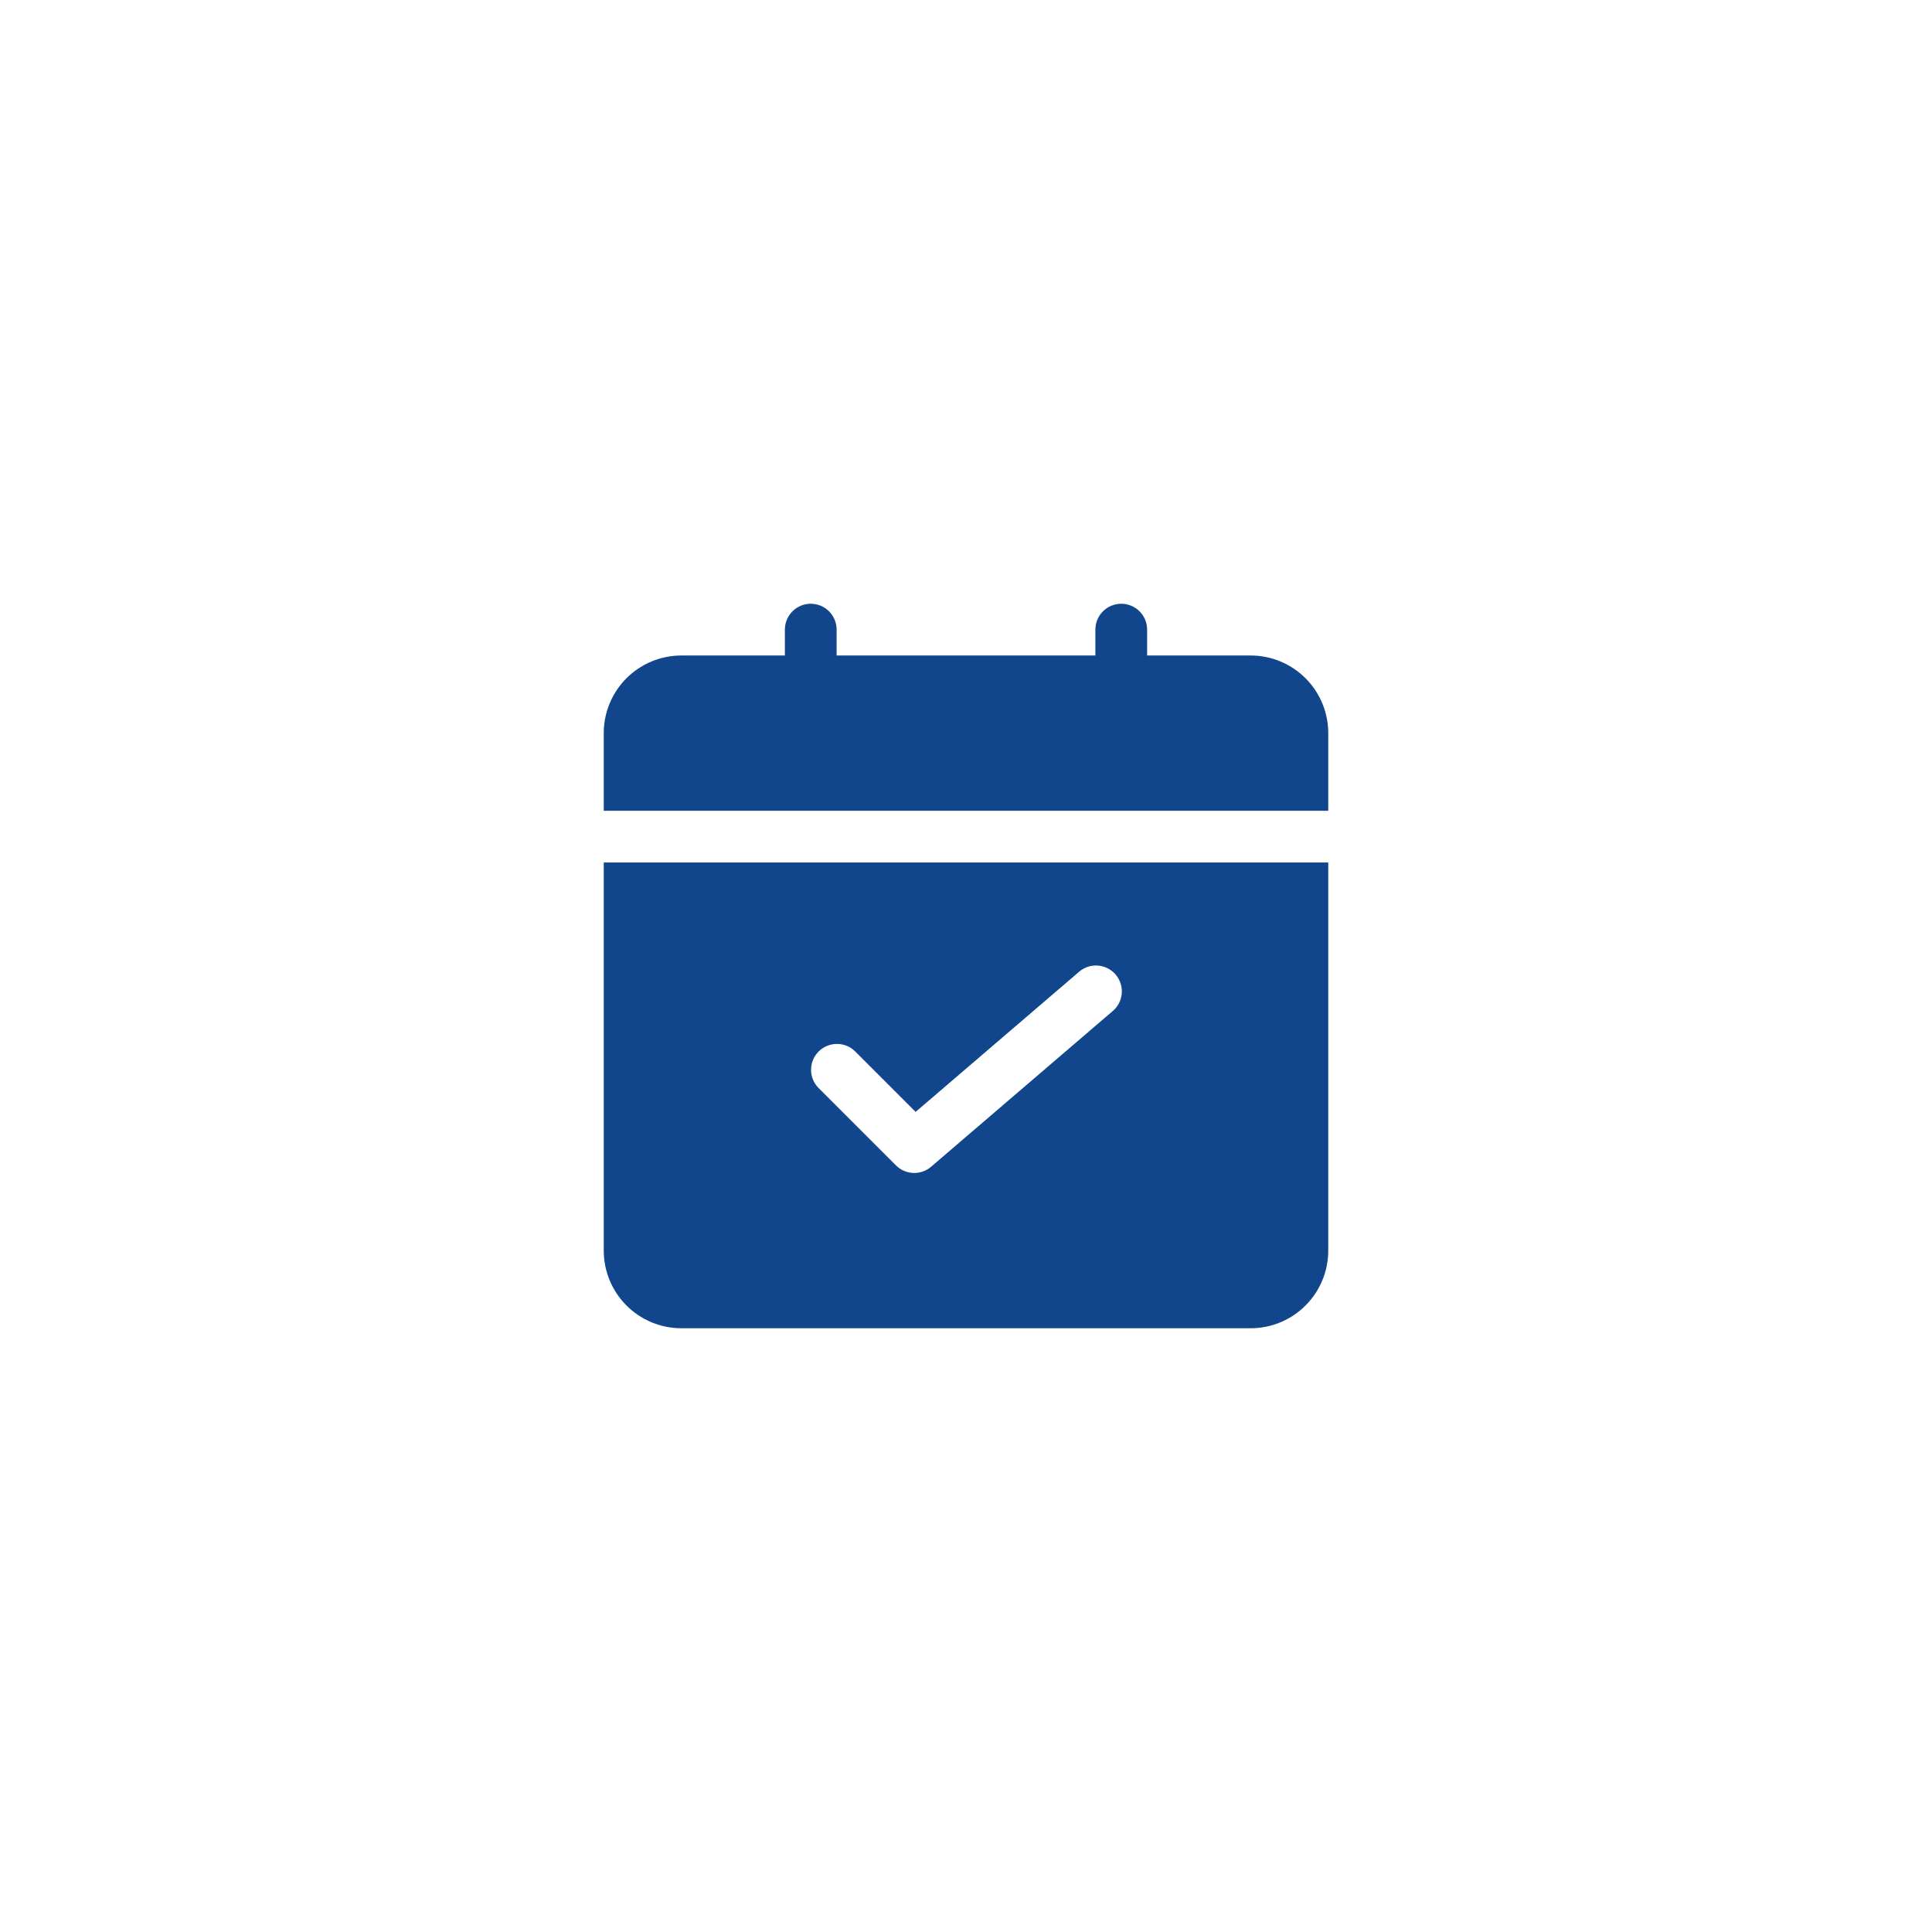 <svg width="84" height="84" viewBox="0 0 84 84" fill="none" xmlns="http://www.w3.org/2000/svg">
<g filter="url(#filter0_d_226_104)">
<rect x="12" y="12" width="60" height="60" rx="30" fill="white" shape-rendering="crispEdges"/>
<path d="M57.75 35.25V31.875C57.75 30.98 57.394 30.121 56.761 29.488C56.129 28.856 55.27 28.5 54.375 28.5H49.875V27.375C49.875 27.077 49.757 26.791 49.545 26.579C49.334 26.369 49.048 26.25 48.75 26.25C48.452 26.25 48.166 26.369 47.955 26.579C47.743 26.791 47.625 27.077 47.625 27.375V28.5H36.375V27.375C36.375 27.077 36.257 26.791 36.045 26.579C35.834 26.369 35.548 26.25 35.25 26.25C34.952 26.25 34.666 26.369 34.455 26.579C34.243 26.791 34.125 27.077 34.125 27.375V28.5H29.625C28.73 28.5 27.871 28.856 27.238 29.488C26.606 30.121 26.25 30.98 26.25 31.875V35.25H57.75ZM26.25 37.5V54.375C26.25 55.27 26.606 56.129 27.238 56.761C27.871 57.394 28.73 57.75 29.625 57.75H54.375C55.27 57.75 56.129 57.394 56.761 56.761C57.394 56.129 57.75 55.27 57.75 54.375V37.5H26.25ZM48.356 43.979L40.481 50.729C40.266 50.913 39.989 51.009 39.706 50.998C39.423 50.987 39.155 50.87 38.955 50.669L35.58 47.294C35.375 47.082 35.261 46.798 35.264 46.503C35.266 46.208 35.385 45.926 35.593 45.717C35.802 45.509 36.084 45.39 36.379 45.388C36.674 45.385 36.958 45.499 37.17 45.703L39.81 48.343L46.897 42.268C47.009 42.167 47.139 42.09 47.281 42.041C47.423 41.991 47.573 41.971 47.723 41.981C47.873 41.99 48.019 42.03 48.154 42.097C48.288 42.164 48.407 42.258 48.505 42.372C48.603 42.486 48.676 42.618 48.722 42.762C48.768 42.905 48.784 43.055 48.771 43.205C48.757 43.355 48.714 43.5 48.643 43.632C48.573 43.765 48.476 43.882 48.36 43.977L48.356 43.979Z" fill="#11468D"/>
</g>
<defs>
<filter id="filter0_d_226_104" x="0.6" y="0.6" width="82.8" height="82.8" filterUnits="userSpaceOnUse" color-interpolation-filters="sRGB">
<feFlood flood-opacity="0" result="BackgroundImageFix"/>
<feColorMatrix in="SourceAlpha" type="matrix" values="0 0 0 0 0 0 0 0 0 0 0 0 0 0 0 0 0 0 127 0" result="hardAlpha"/>
<feOffset/>
<feGaussianBlur stdDeviation="5.7"/>
<feComposite in2="hardAlpha" operator="out"/>
<feColorMatrix type="matrix" values="0 0 0 0 0.004 0 0 0 0 0.086 0 0 0 0 0.196 0 0 0 0.2 0"/>
<feBlend mode="normal" in2="BackgroundImageFix" result="effect1_dropShadow_226_104"/>
<feBlend mode="normal" in="SourceGraphic" in2="effect1_dropShadow_226_104" result="shape"/>
</filter>
</defs>
</svg>
